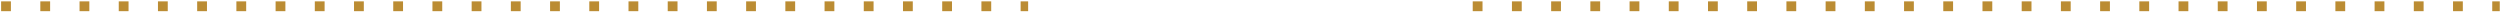 <svg width="679" height="4" viewBox="0 0 679 4" fill="none" xmlns="http://www.w3.org/2000/svg">
<path d="M0.302 1.703H279.243M399.993 1.703H678.934" stroke="#BB8C33" stroke-width="2.662" stroke-miterlimit="2.613" stroke-dasharray="2.66 7.99"/>
</svg>
